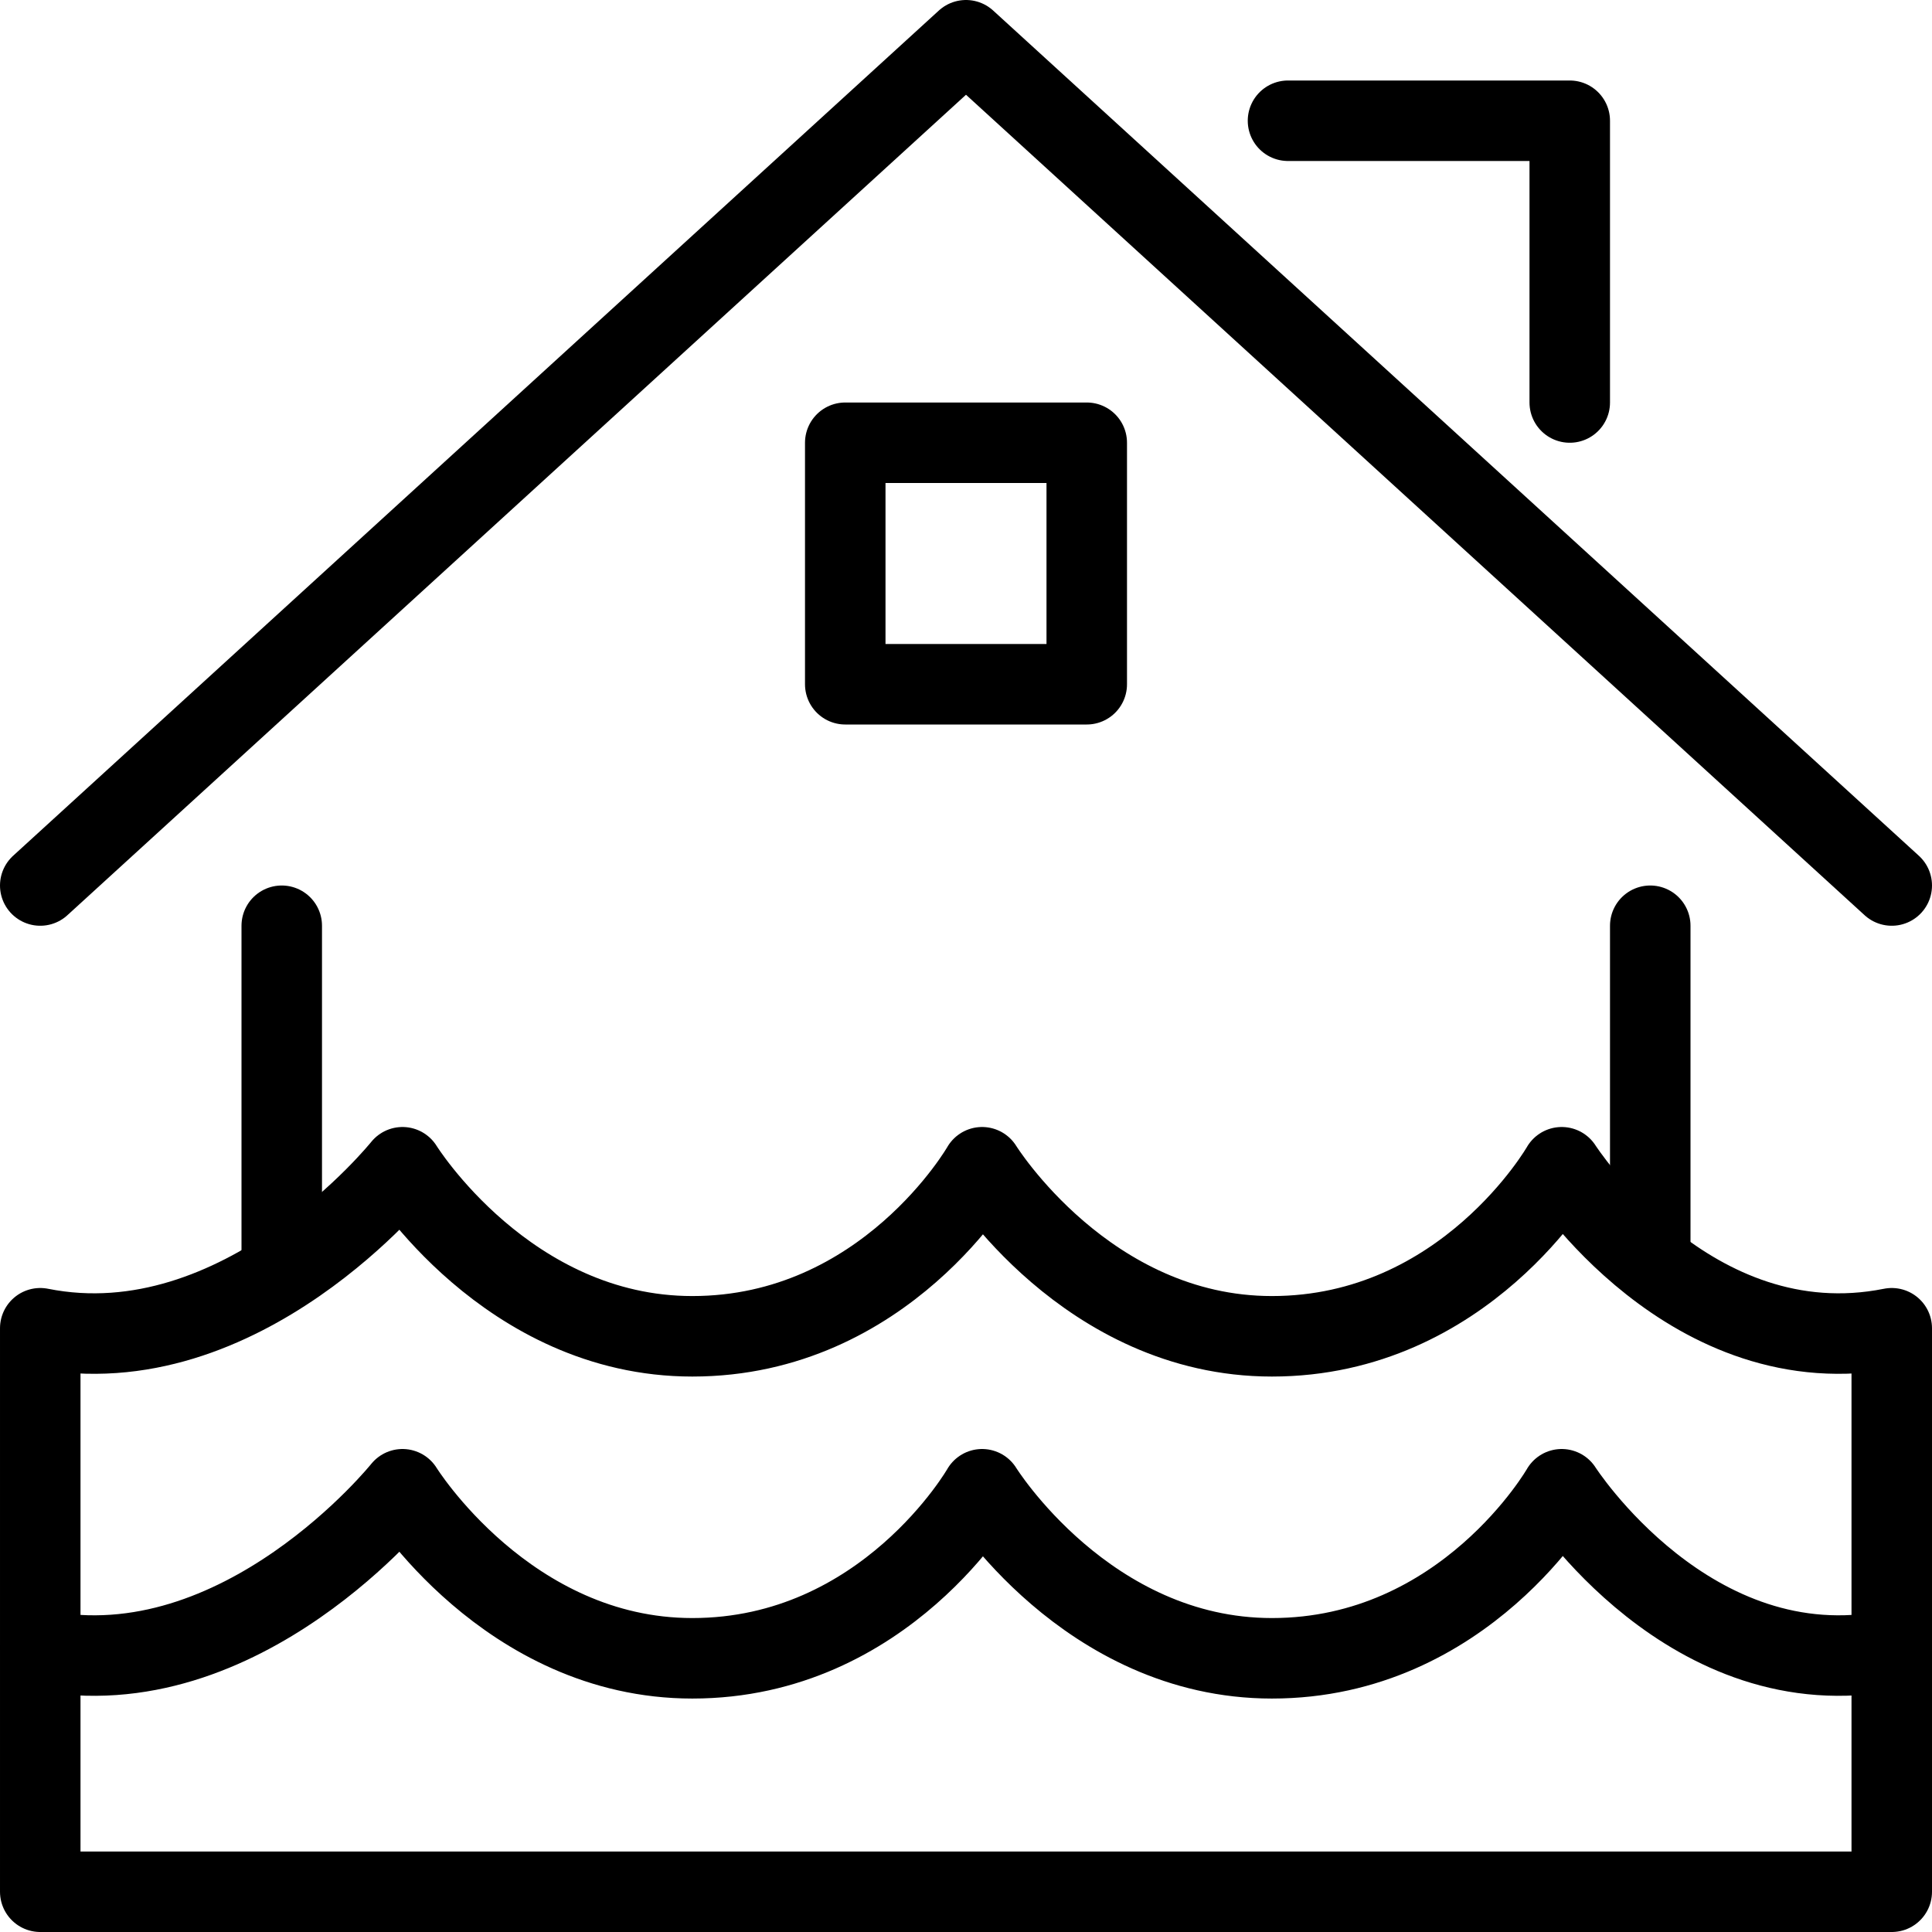<?xml version="1.0" encoding="utf-8"?>
<!-- Generator: Adobe Illustrator 19.2.0, SVG Export Plug-In . SVG Version: 6.00 Build 0)  -->
<svg version="1.1" id="Layer_1" xmlns="http://www.w3.org/2000/svg" xmlns:xlink="http://www.w3.org/1999/xlink" x="0px" y="0px"
	 viewBox="0 0 24 24" style="enable-background:new 0 0 24 24;" xml:space="preserve">
<style type="text/css">
	.st0{display:none;}
	.st1{display:inline;}
	.st2{fill:none;stroke:#000000;stroke-linejoin:round;stroke-miterlimit:10;}
	.st3{fill:none;stroke:#000000;stroke-linecap:round;stroke-linejoin:round;stroke-miterlimit:10;}
</style>
<g id="Filled_Icon" class="st0">
	<g class="st1">
		<path d="M20,5.8V1.5C20,1.2,19.8,1,19.5,1H15c-0.1,0-0.1,0-0.2,0.1L20,5.8z"/>
		<path d="M23.8,10.6L12.3,0.1c-0.2-0.2-0.5-0.2-0.7,0L0.2,10.6C0,10.8,0,11,0,11.2c0.1,0.2,0.3,0.3,0.5,0.3H3v2.8
			c0.5-0.4,0.8-0.7,0.8-0.7c0.6-0.8,1.9-0.7,2.5,0.1c0,0,0.9,1.3,2.3,1.3c1.5,0,2.3-1.3,2.3-1.3c0.3-0.5,0.8-0.8,1.3-0.8
			c0.5,0,1,0.3,1.3,0.7c0,0,0.9,1.3,2.3,1.3c1.5,0,2.3-1.3,2.3-1.3c0.3-0.5,0.8-0.8,1.3-0.8c0.5,0,1,0.3,1.3,0.7
			c0,0,0.1,0.2,0.3,0.4v-2.6h2.5c0.2,0,0.4-0.1,0.5-0.3C24,11,24,10.8,23.8,10.6z M14,8.5C14,8.8,13.8,9,13.5,9h-3
			C10.2,9,10,8.8,10,8.5v-3C10,5.2,10.2,5,10.5,5h3C13.8,5,14,5.2,14,5.5V8.5z"/>
		<path d="M0.8,19.1c1.2,0.3,2.6-1,3-1.5c0.6-0.8,1.9-0.7,2.5,0.1c0,0,0.9,1.4,2.3,1.4c1.5,0,2.3-1.3,2.3-1.3
			c0.3-0.5,0.8-0.8,1.3-0.8c0.5,0,1,0.3,1.3,0.7c0,0,0.9,1.4,2.3,1.4c1.5,0,2.3-1.3,2.3-1.3c0.3-0.5,0.8-0.8,1.3-0.8
			c0.5,0,1,0.3,1.3,0.7c0,0,1.1,1.6,2.5,1.3c0.3-0.1,0.5,0,0.8,0.1l0-2.6c0-0.1-0.1-0.3-0.2-0.4C23.7,16,23.6,16,23.4,16
			c-2.1,0.4-3.5-1.7-3.5-1.8c-0.2-0.3-0.7-0.3-0.9,0c0,0-1.1,1.8-3.2,1.8c-2,0-3.2-1.8-3.2-1.8c-0.2-0.3-0.7-0.3-0.9,0
			c0,0-1.1,1.8-3.2,1.8c-2,0-3.2-1.8-3.2-1.8c-0.2-0.3-0.6-0.3-0.8,0c0,0-1.8,2.3-4,1.8c-0.1,0-0.3,0-0.4,0.1
			C0.1,16.2,0,16.4,0,16.5l0,2.6C0.3,19,0.5,19,0.8,19.1z"/>
		<path d="M23.8,20.1C23.7,20,23.6,20,23.4,20c-0.2,0-0.4,0.1-0.6,0.1c-1.8,0-2.9-1.8-3-1.8c-0.2-0.3-0.7-0.3-0.9,0
			c0,0-1.1,1.8-3.2,1.8c-2,0-3.2-1.8-3.2-1.8c-0.2-0.3-0.7-0.3-0.9,0c0,0-1.1,1.8-3.2,1.8c-2,0-3.2-1.8-3.2-1.8
			c-0.2-0.3-0.6-0.3-0.8,0c0,0-1.5,1.9-3.4,1.9c-0.2,0-0.4,0-0.6-0.1c-0.1,0-0.3,0-0.4,0.1C0.1,20.2,0,20.4,0,20.5l0,3
			c0,0.1,0.1,0.3,0.1,0.4C0.2,23.9,0.4,24,0.5,24h23c0.3,0,0.5-0.2,0.5-0.5l0-3C24,20.3,23.9,20.2,23.8,20.1z"/>
	</g>
</g>
<g id="Outline_Icons">
	<g>
		<path class="st2" d="M23.5,23.5l0-3c-2.5,0.5-4.1-2-4.1-2h0c0,0-1.2,2.1-3.6,2.1c-2.3,0-3.6-2.1-3.6-2.1h0c0,0-1.2,2.1-3.6,2.1
			c-2.3,0-3.6-2.1-3.6-2.1h0c0,0-2,2.5-4.5,2l0,3H23.5z"/>
		<path class="st2" d="M23.5,20.5l0-4c-2.5,0.5-4.1-2-4.1-2h0c0,0-1.2,2.1-3.6,2.1c-2.3,0-3.6-2.1-3.6-2.1h0c0,0-1.2,2.1-3.6,2.1
			c-2.3,0-3.6-2.1-3.6-2.1h0c0,0-2,2.5-4.5,2l0,4"/>
		<line class="st3" x1="20.5" y1="15.6" x2="20.5" y2="11.5"/>
		<line class="st3" x1="3.5" y1="11.5" x2="3.5" y2="15.6"/>
		<polyline class="st3" points="0.5,11 12,0.5 23.5,11 		"/>
		<polyline class="st3" points="16,1.5 19.5,1.5 19.5,5 		"/>
		<rect x="10.5" y="5.5" class="st3" width="3" height="3"/>
	</g>
</g>
</svg>
